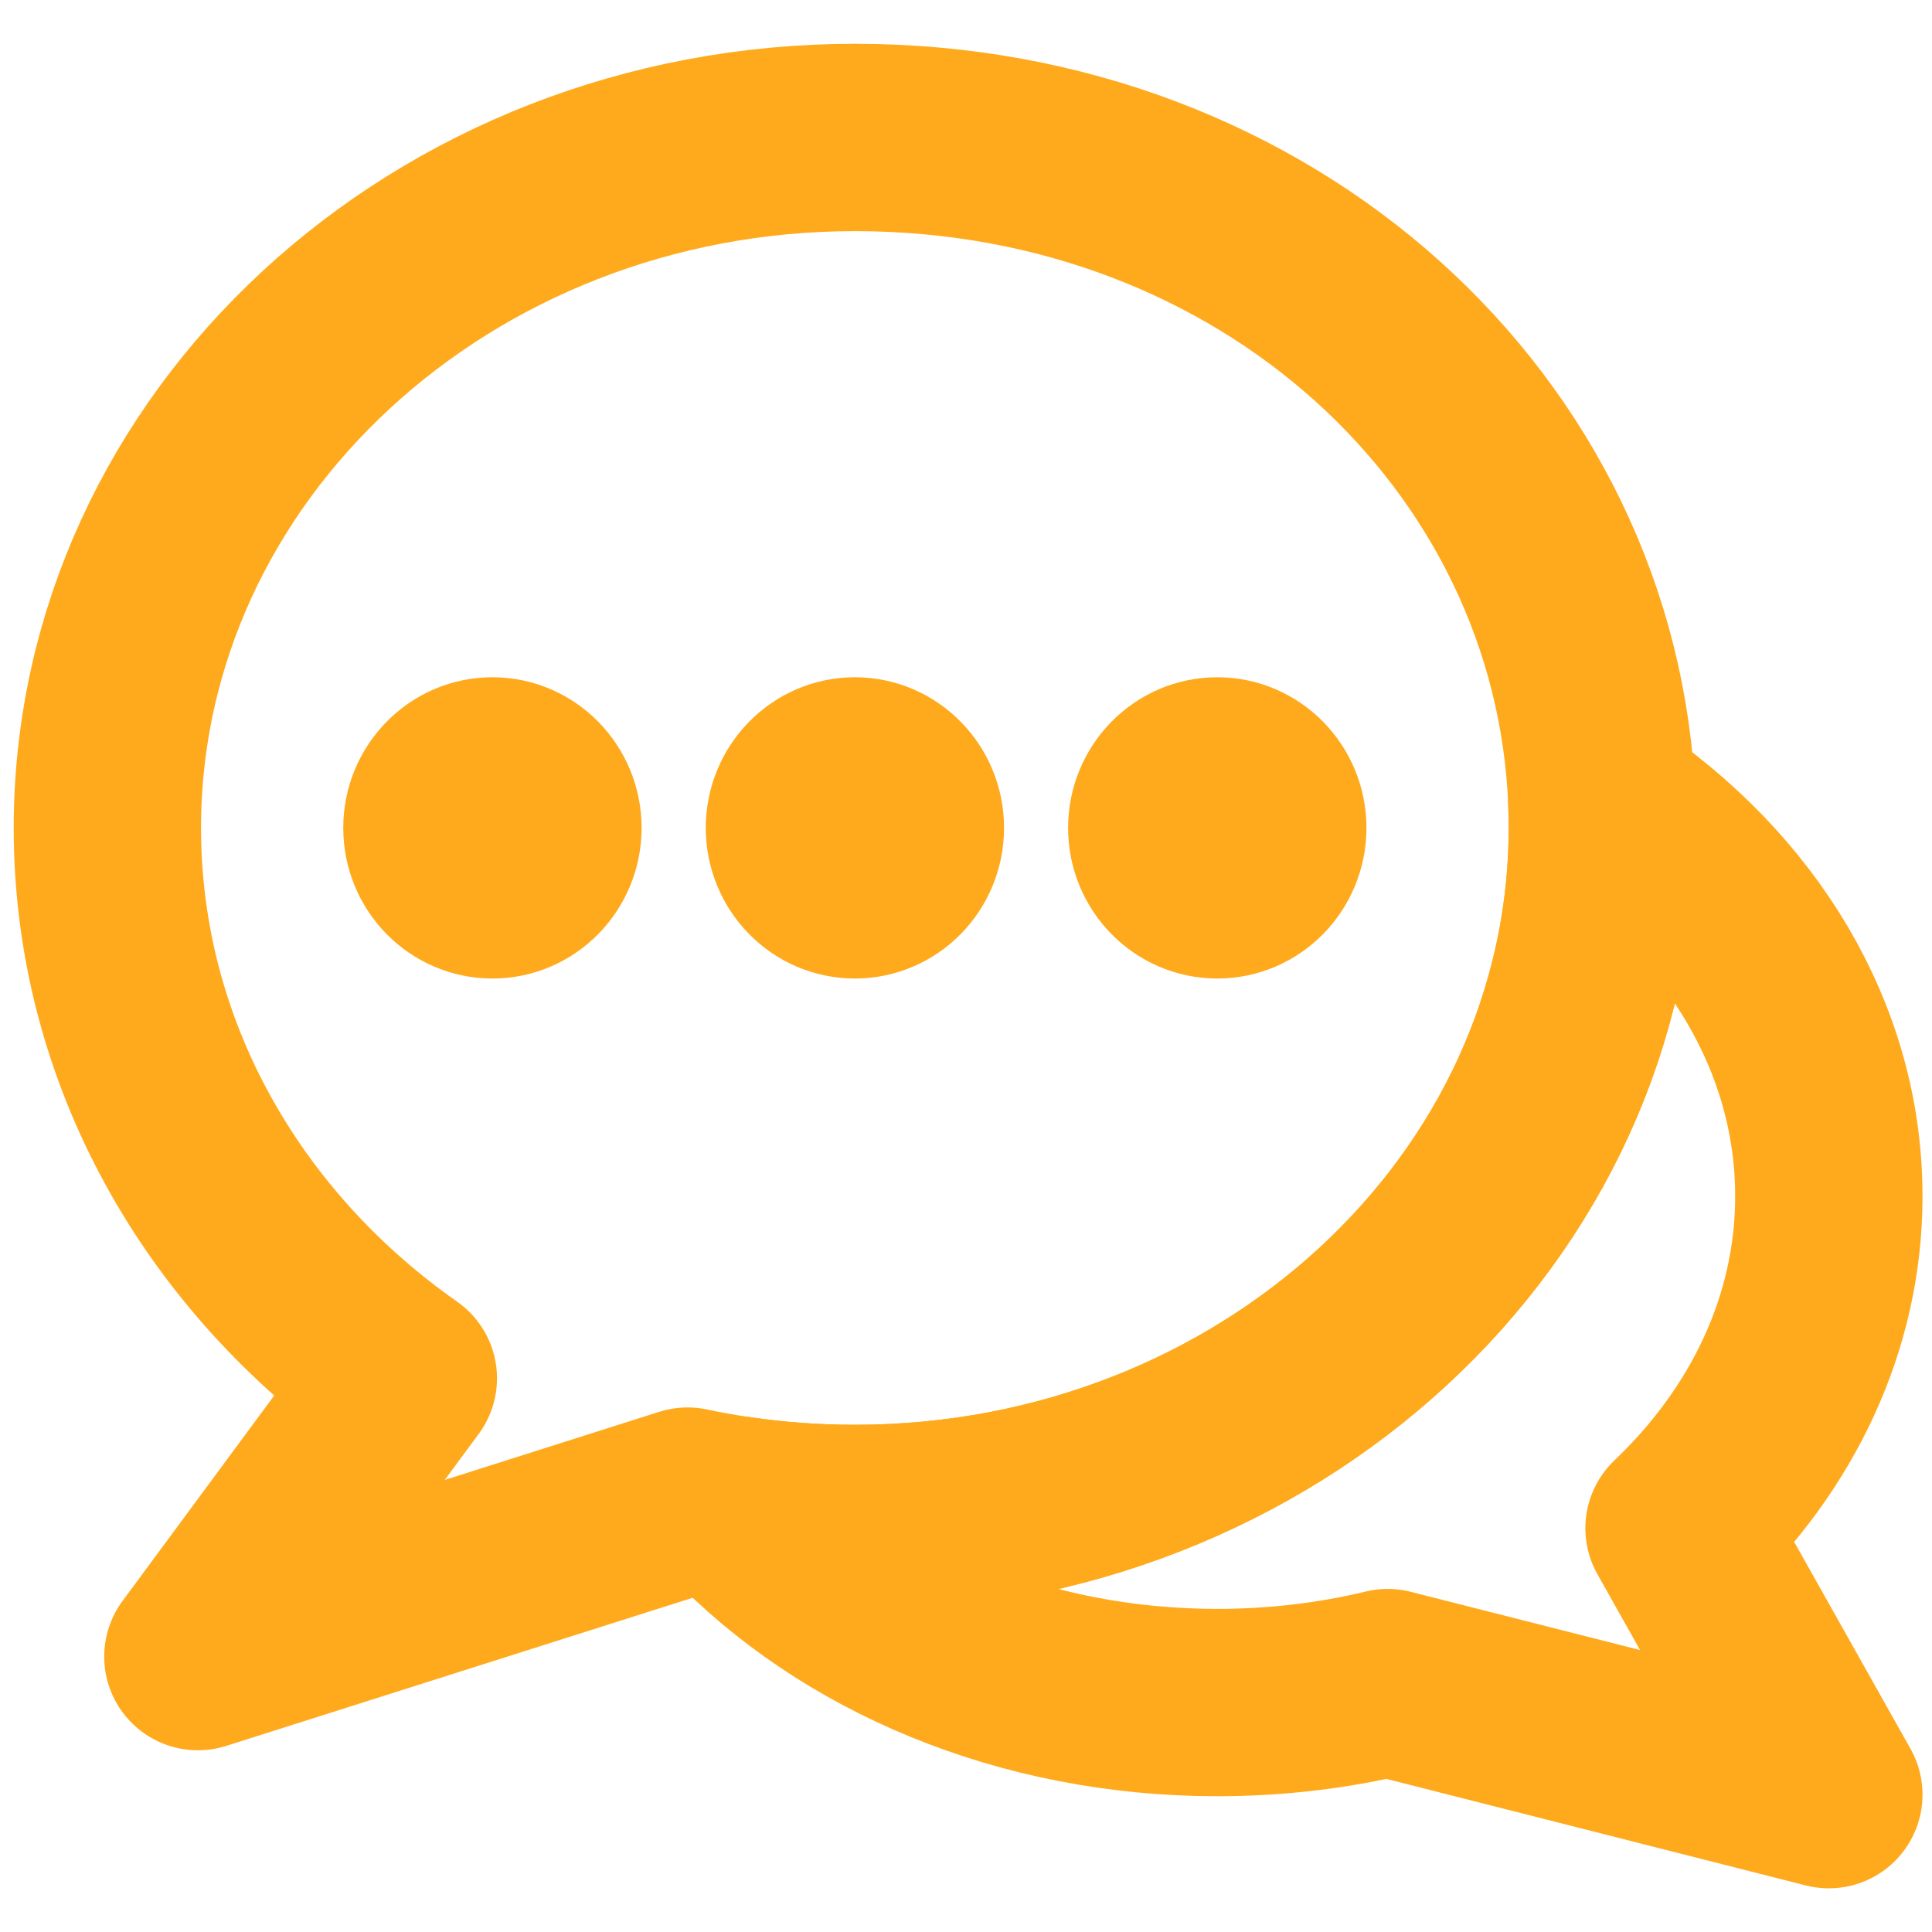<svg width="33" height="33" viewBox="0 0 33 33" fill="none" xmlns="http://www.w3.org/2000/svg">
<path d="M27.369 14.143C27.369 20.657 21.653 25.937 14.601 25.937C13.918 25.937 13.248 25.888 12.593 25.792C12.307 25.75 12.024 25.699 11.744 25.64L3.38 28.296L6.889 23.543C3.817 21.389 1.834 17.98 1.834 14.143C1.834 7.628 7.551 2.348 14.602 2.348C21.654 2.348 27.115 7.395 27.362 13.708C27.368 13.852 27.371 13.997 27.371 14.143H27.369Z" stroke="#FFAA1D" stroke-width="3.2" stroke-linecap="round" stroke-linejoin="round"/>
<path d="M28.679 26.103L31.238 30.654L23.703 28.74C22.779 28.963 21.802 29.081 20.791 29.081C17.466 29.081 14.504 27.796 12.592 25.791C13.247 25.887 13.917 25.936 14.6 25.936C21.652 25.936 27.369 20.656 27.369 14.141C27.369 13.996 27.366 13.851 27.36 13.707C29.726 15.292 31.238 17.715 31.238 20.432C31.238 22.601 30.273 24.585 28.679 26.103Z" stroke="#FFAA1D" stroke-width="3.2" stroke-linecap="round" stroke-linejoin="round"/>
<path d="M8.411 15.714C9.266 15.714 9.959 15.01 9.959 14.141C9.959 13.273 9.266 12.568 8.411 12.568C7.556 12.568 6.863 13.273 6.863 14.141C6.863 15.01 7.556 15.714 8.411 15.714Z" fill="#FFAA1D" stroke="#FFAA1D" stroke-width="2" stroke-linecap="round" stroke-linejoin="round"/>
<path d="M14.602 15.714C15.457 15.714 16.15 15.01 16.15 14.141C16.15 13.273 15.457 12.568 14.602 12.568C13.748 12.568 13.055 13.273 13.055 14.141C13.055 15.01 13.748 15.714 14.602 15.714Z" fill="#FFAA1D" stroke="#FFAA1D" stroke-width="2" stroke-linecap="round" stroke-linejoin="round"/>
<path d="M20.792 15.714C21.647 15.714 22.34 15.01 22.34 14.141C22.34 13.273 21.647 12.568 20.792 12.568C19.937 12.568 19.244 13.273 19.244 14.141C19.244 15.01 19.937 15.714 20.792 15.714Z" fill="#FFAA1D" stroke="#FFAA1D" stroke-width="2" stroke-linecap="round" stroke-linejoin="round"/>
</svg>
